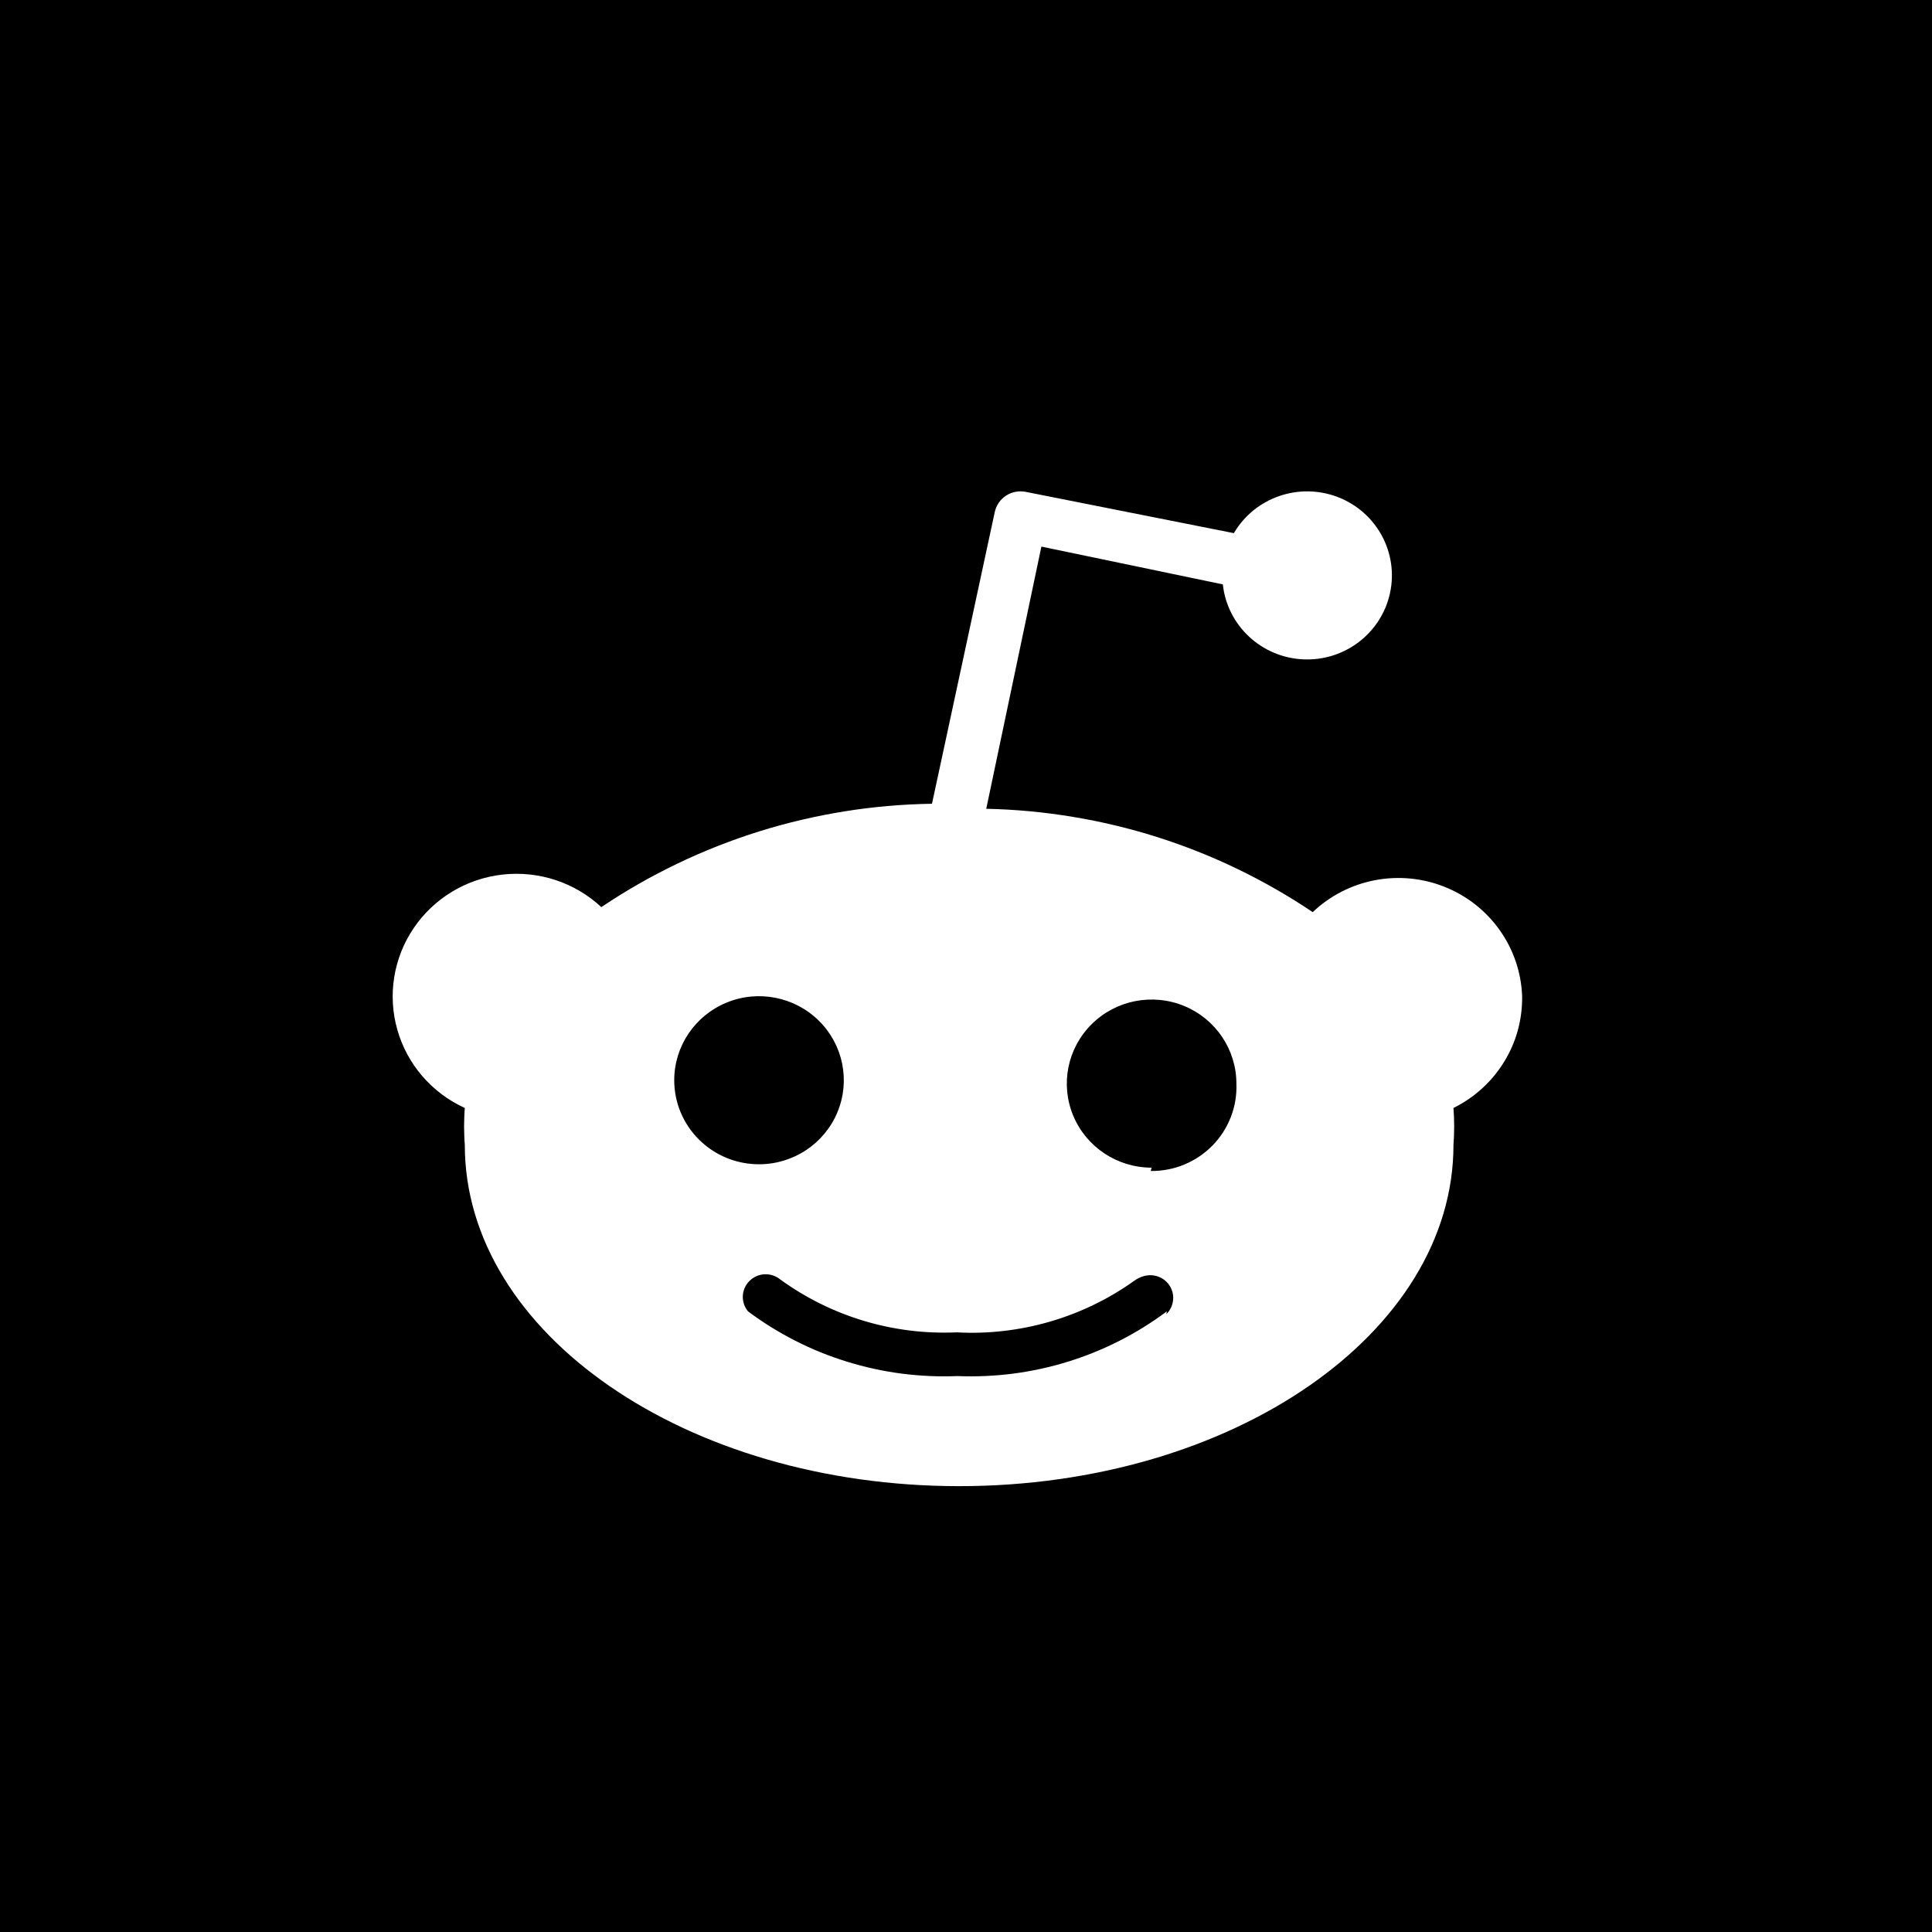 <svg width="48" height="48" viewBox="0 0 48 48" fill="url(#paint0_linear_668_70424)" xmlns="http://www.w3.org/2000/svg">
<rect width="48" height="48" fill="current"/>
<g filter="url(#filter0_i_668_70424)">
<g clip-path="url(#clip0_668_70424)">
<path d="M37.817 24.25C37.821 24.536 37.785 24.822 37.71 25.098C37.634 25.374 37.519 25.639 37.368 25.883C37.218 26.127 37.034 26.35 36.821 26.543C36.608 26.737 36.369 26.9 36.111 27.027C36.117 27.104 36.121 27.18 36.124 27.257C36.13 27.41 36.13 27.563 36.124 27.716C36.121 27.793 36.117 27.87 36.111 27.946C36.111 32.623 30.613 36.423 23.829 36.423C17.046 36.423 11.548 32.623 11.548 27.946C11.542 27.87 11.537 27.793 11.535 27.716C11.528 27.563 11.528 27.41 11.535 27.257C11.537 27.18 11.542 27.104 11.548 27.027C11.143 26.843 10.783 26.573 10.493 26.237C10.204 25.901 9.991 25.507 9.871 25.081C9.75 24.656 9.724 24.209 9.795 23.773C9.866 23.336 10.032 22.92 10.281 22.554C10.53 22.187 10.857 21.879 11.238 21.65C11.62 21.421 12.046 21.277 12.49 21.228C12.933 21.179 13.381 21.226 13.804 21.365C14.227 21.505 14.615 21.734 14.94 22.037C15.543 21.632 16.174 21.271 16.83 20.956C17.485 20.642 18.163 20.375 18.858 20.157C19.552 19.94 20.262 19.774 20.981 19.658C21.7 19.543 22.427 19.48 23.155 19.469L24.714 12.224C24.732 12.139 24.766 12.06 24.815 11.989C24.863 11.919 24.926 11.858 24.998 11.812C25.071 11.765 25.152 11.733 25.237 11.718C25.322 11.703 25.409 11.704 25.494 11.722L30.655 12.746C31.175 11.859 32.269 11.479 33.234 11.848C34.2 12.218 34.751 13.228 34.535 14.231C34.32 15.234 33.401 15.934 32.367 15.881C31.334 15.828 30.491 15.039 30.381 14.019L25.873 13.08L24.503 19.594C25.223 19.609 25.941 19.676 26.651 19.794C28.072 20.028 29.452 20.465 30.748 21.091C31.395 21.403 32.019 21.761 32.614 22.162C33.042 21.755 33.58 21.479 34.162 21.368C34.745 21.257 35.347 21.315 35.897 21.536C36.447 21.756 36.921 22.13 37.262 22.612C37.603 23.093 37.795 23.663 37.817 24.25ZM16.911 27.137C17.018 27.391 17.172 27.621 17.368 27.814C17.564 28.009 17.796 28.162 18.052 28.268C18.307 28.372 18.581 28.426 18.858 28.426C19.71 28.426 20.478 27.917 20.804 27.137C21.13 26.357 20.95 25.459 20.347 24.862C19.745 24.265 18.839 24.086 18.052 24.409C17.265 24.733 16.751 25.494 16.751 26.338C16.751 26.612 16.805 26.884 16.911 27.137ZM28.977 32.15C29.085 32.045 29.146 31.903 29.148 31.753C29.151 31.604 29.092 31.46 28.987 31.352C28.881 31.245 28.738 31.184 28.587 31.182C28.436 31.18 28.291 31.238 28.169 31.328C27.852 31.554 27.517 31.752 27.166 31.921C26.816 32.09 26.451 32.23 26.077 32.338C25.703 32.446 25.32 32.523 24.933 32.567C24.546 32.612 24.155 32.623 23.766 32.602C23.378 32.619 22.988 32.604 22.602 32.556C22.216 32.508 21.834 32.428 21.462 32.316C21.089 32.204 20.727 32.061 20.379 31.889C20.031 31.716 19.698 31.515 19.384 31.287C19.275 31.198 19.137 31.153 18.996 31.159C18.855 31.166 18.721 31.225 18.621 31.324C18.522 31.423 18.462 31.555 18.455 31.695C18.449 31.835 18.494 31.972 18.584 32.08C18.954 32.357 19.348 32.601 19.76 32.811C20.172 33.021 20.603 33.195 21.045 33.331C21.487 33.468 21.941 33.567 22.401 33.627C22.86 33.686 23.324 33.707 23.787 33.688C24.25 33.707 24.714 33.686 25.174 33.627C26.095 33.507 26.988 33.231 27.814 32.811C28.227 32.601 28.62 32.357 28.99 32.08L28.977 32.15ZM28.59 28.593C28.876 28.596 29.159 28.542 29.423 28.433C29.687 28.324 29.925 28.163 30.124 27.96C30.323 27.757 30.478 27.516 30.58 27.251C30.683 26.987 30.729 26.705 30.718 26.422C30.718 25.577 30.204 24.816 29.418 24.492C28.63 24.169 27.724 24.348 27.122 24.946C26.519 25.543 26.339 26.441 26.665 27.221C26.991 28.001 27.759 28.51 28.611 28.51L28.59 28.593Z" fill="white"/>
</g>
</g>
<defs>
<filter id="filter0_i_668_70424" x="9.106" y="9.106" width="29.269" height="29.769" filterUnits="userSpaceOnUse" color-interpolation-filters="sRGB">
<feFlood flood-opacity="0" result="BackgroundImageFix"/>
<feBlend mode="normal" in="SourceGraphic" in2="BackgroundImageFix" result="shape"/>
<feColorMatrix in="SourceAlpha" type="matrix" values="0 0 0 0 0 0 0 0 0 0 0 0 0 0 0 0 0 0 127 0" result="hardAlpha"/>
<feOffset dy="0.5"/>
<feGaussianBlur stdDeviation="1.25"/>
<feComposite in2="hardAlpha" operator="arithmetic" k2="-1" k3="1"/>
<feColorMatrix type="matrix" values="0 0 0 0 0 0 0 0 0 0 0 0 0 0 0 0 0 0 0.1 0"/>
<feBlend mode="normal" in2="shape" result="effect1_innerShadow_668_70424"/>
</filter>
<linearGradient id="paint0_linear_668_70424" x1="27.317" y1="49.431" x2="4.878" y2="-1.02789e-06" gradientUnits="userSpaceOnUse">
<stop stop-color="#FF4500"/>
<stop offset="1" stop-color="#F04100"/>
</linearGradient>
<clipPath id="clip0_668_70424">
<rect x="9.106" y="9.106" width="29.269" height="29.269" rx="8" fill="white"/>
</clipPath>
</defs>
</svg>
